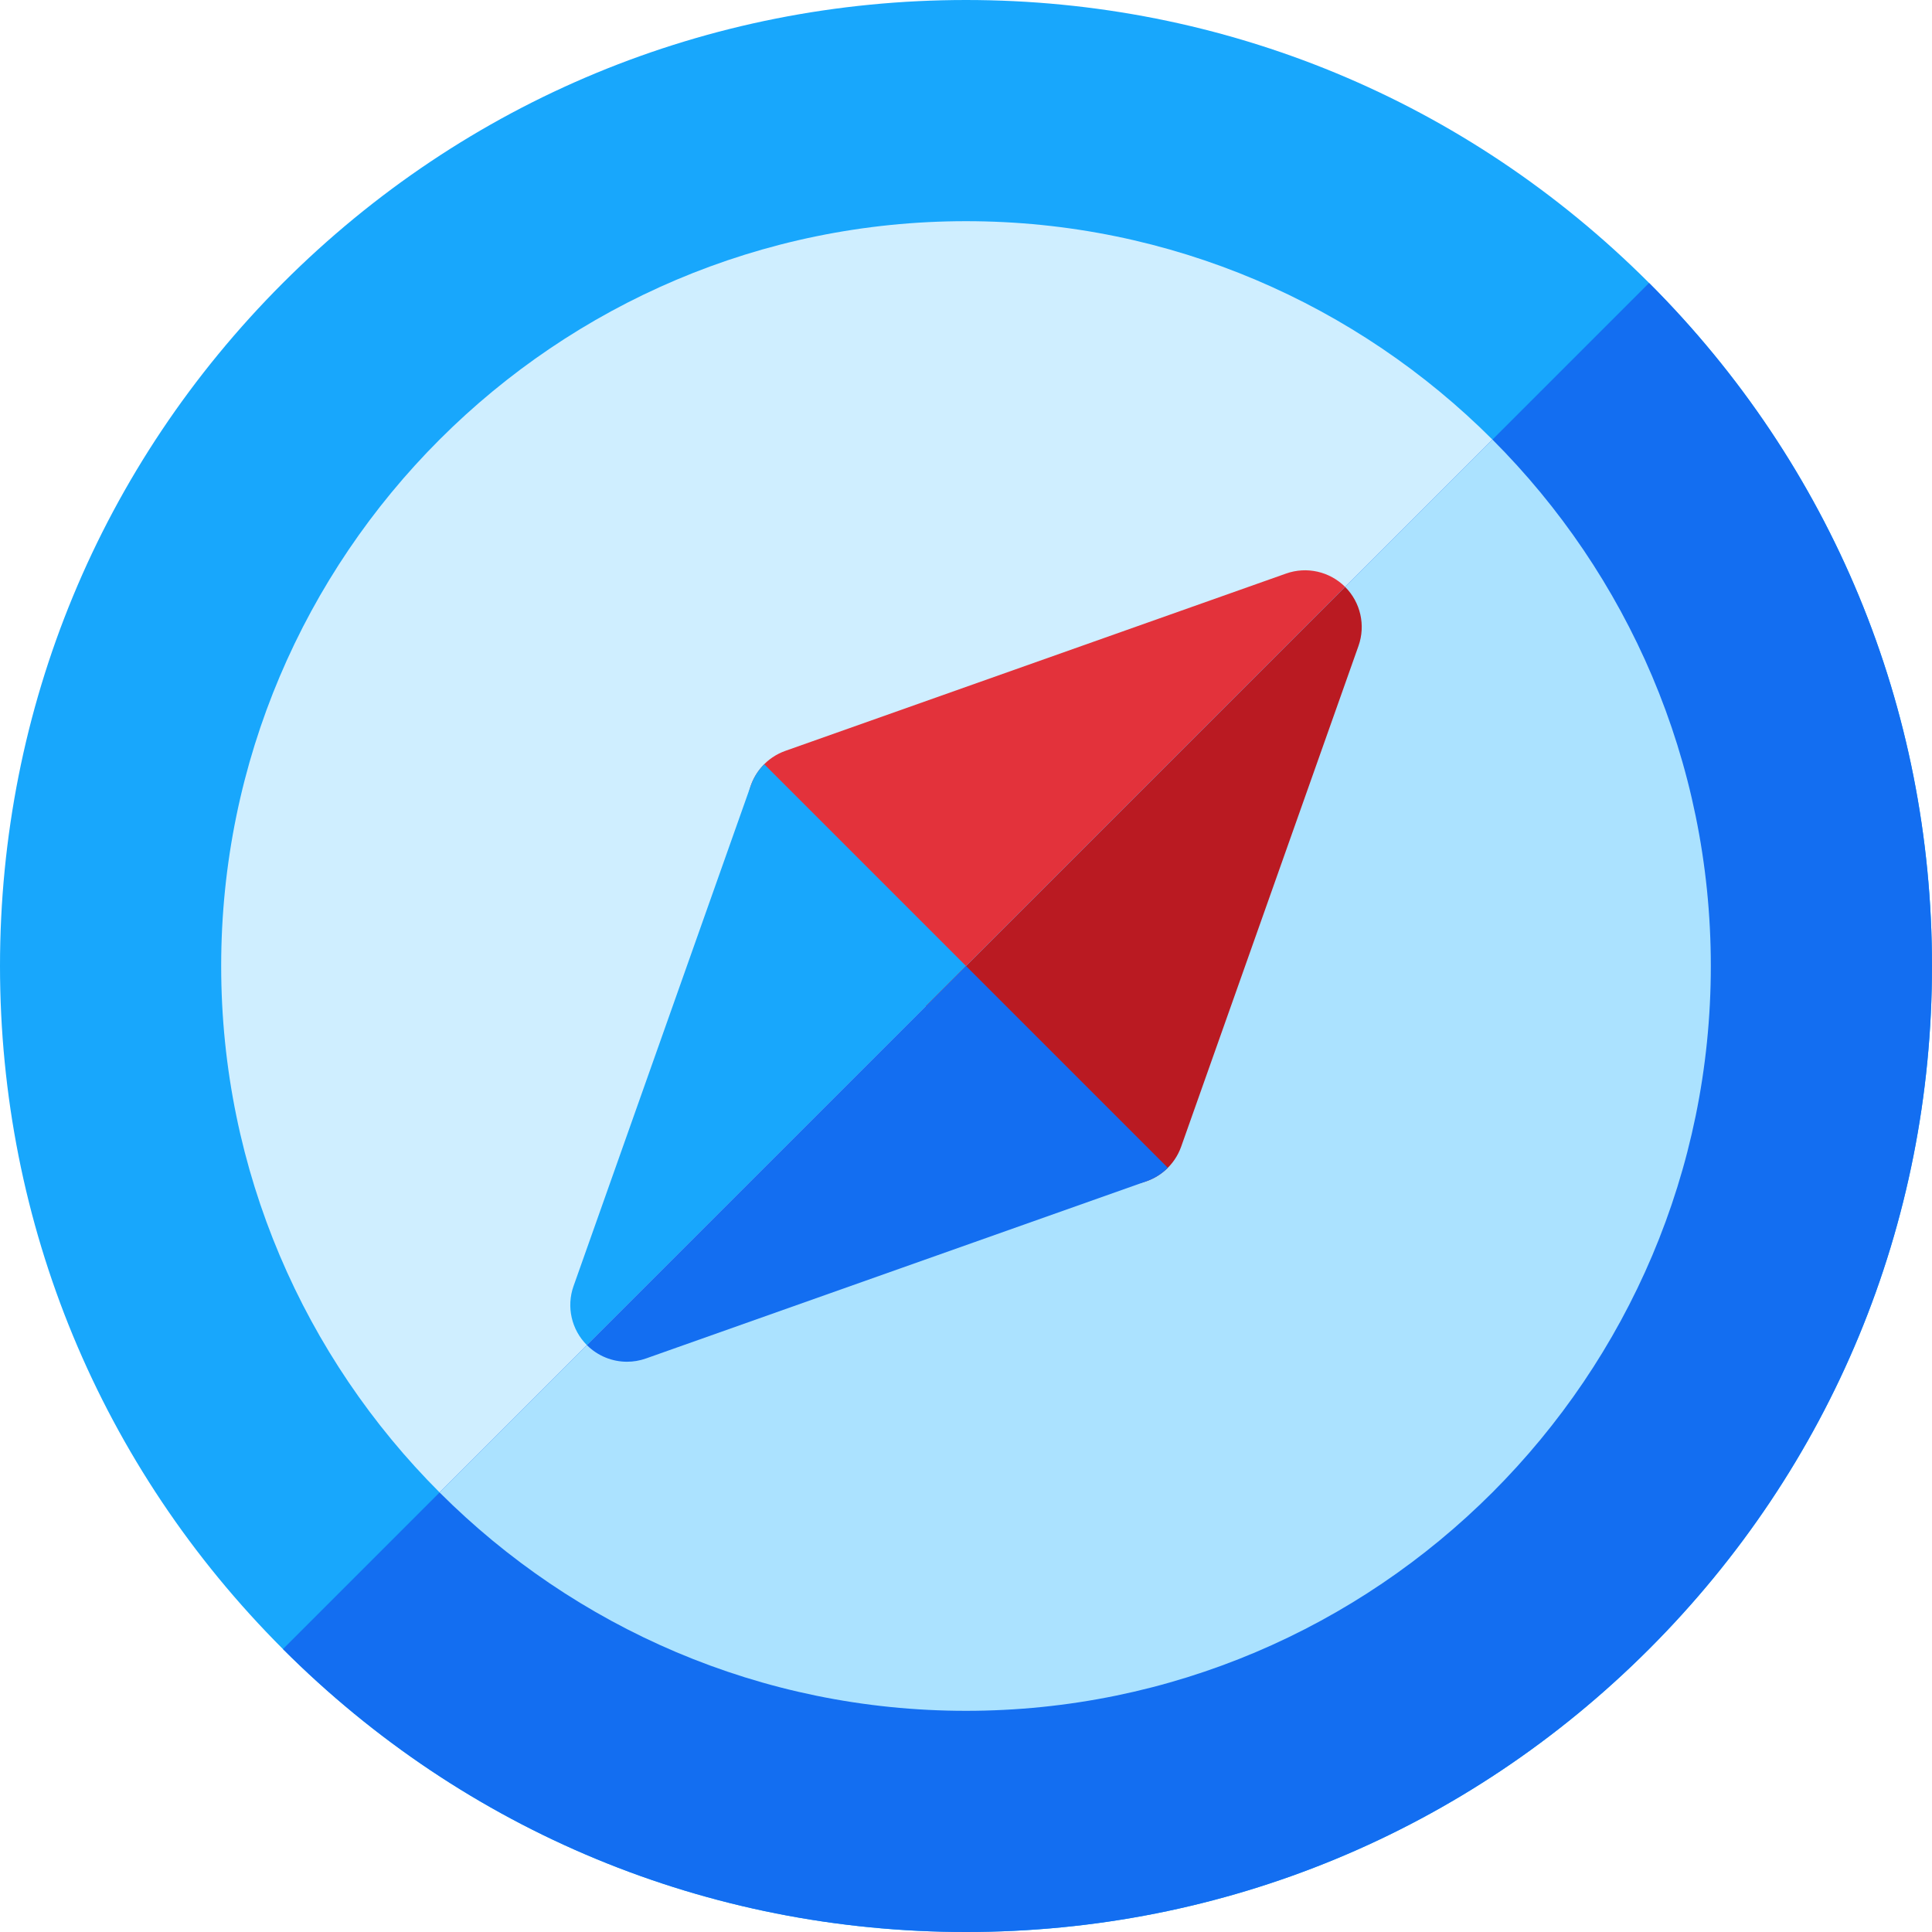 <?xml version="1.0" encoding="iso-8859-1"?>
<!-- Generator: Adobe Illustrator 19.0.0, SVG Export Plug-In . SVG Version: 6.00 Build 0)  -->
<svg version="1.1" id="Capa_1" xmlns="http://www.w3.org/2000/svg" xmlns:xlink="http://www.w3.org/1999/xlink" x="0px" y="0px"
	 viewBox="0 0 512 512" style="enable-background:new 0 0 512 512;" xml:space="preserve">
<path style="fill:#18A7FC;" d="M256,512c-68.38,0-132.667-26.629-181.019-74.98S0,324.379,0,256S26.629,123.332,74.981,74.98
	S187.62,0,256,0s132.667,26.629,181.019,74.98S512,187.62,512,255.999s-26.629,132.667-74.98,181.019S324.38,512,256,512z"/>
<path style="fill:#CFEEFF;" d="M256,453.386C147.161,453.386,58.614,364.84,58.614,256S147.161,58.614,256,58.614
	S453.386,147.16,453.386,256S364.839,453.386,256,453.386z"/>
<path style="fill:#E3323B;" d="M298.856,313.885c-3.942,0-7.777-1.552-10.627-4.403l-85.704-85.704
	c-3.648-3.648-5.17-8.912-4.031-13.944c1.138-5.032,4.778-9.128,9.642-10.85l132.693-46.988c5.461-1.935,11.546-0.557,15.643,3.54
	c4.097,4.096,5.474,10.183,3.54,15.643l-46.988,132.693c-1.722,4.863-5.818,8.503-10.85,9.642
	C301.072,313.764,299.959,313.885,298.856,313.885z"/>
<path style="fill:#18A7FC;" d="M202.527,202.524c-1.56,1.559-2.783,3.466-3.543,5.611l-46.989,132.693
	c-1.934,5.462-0.557,11.547,3.54,15.644c2.868,2.868,6.709,4.403,10.63,4.403c1.68,0,3.376-0.283,5.015-0.863l132.693-46.989
	c2.145-0.759,4.052-1.983,5.611-3.543L202.527,202.524z"/>
<path style="fill:#136EF1;" d="M437.023,74.984L74.985,437.023C123.337,485.372,187.622,512,256,512
	c68.38,0,132.667-26.629,181.019-74.98S511.999,324.38,511.999,256C512,187.622,485.373,123.336,437.023,74.984z"/>
<path style="fill:#ABE2FF;" d="M395.512,116.496L116.496,395.511c35.741,35.739,85.086,57.875,139.505,57.875
	c108.839,0,197.387-88.548,197.386-197.386C453.387,201.582,431.251,152.237,395.512,116.496z"/>
<path style="fill:#BA1A22;" d="M360.012,171.179c1.934-5.461,0.557-11.547-3.54-15.643L245.376,266.63l42.852,42.852
	c2.85,2.851,6.686,4.403,10.627,4.403c1.104,0,2.216-0.122,3.317-0.372c5.032-1.138,9.128-4.778,10.85-9.642L360.012,171.179z"/>
<path style="fill:#136EF1;" d="M155.535,356.471c2.868,2.868,6.709,4.403,10.63,4.403c1.68,0,3.376-0.283,5.015-0.863
	l132.693-46.989c2.145-0.759,4.052-1.983,5.611-3.543l-53.478-53.478L155.535,356.471z"/>
<g>
</g>
<g>
</g>
<g>
</g>
<g>
</g>
<g>
</g>
<g>
</g>
<g>
</g>
<g>
</g>
<g>
</g>
<g>
</g>
<g>
</g>
<g>
</g>
<g>
</g>
<g>
</g>
<g>
</g>
</svg>
